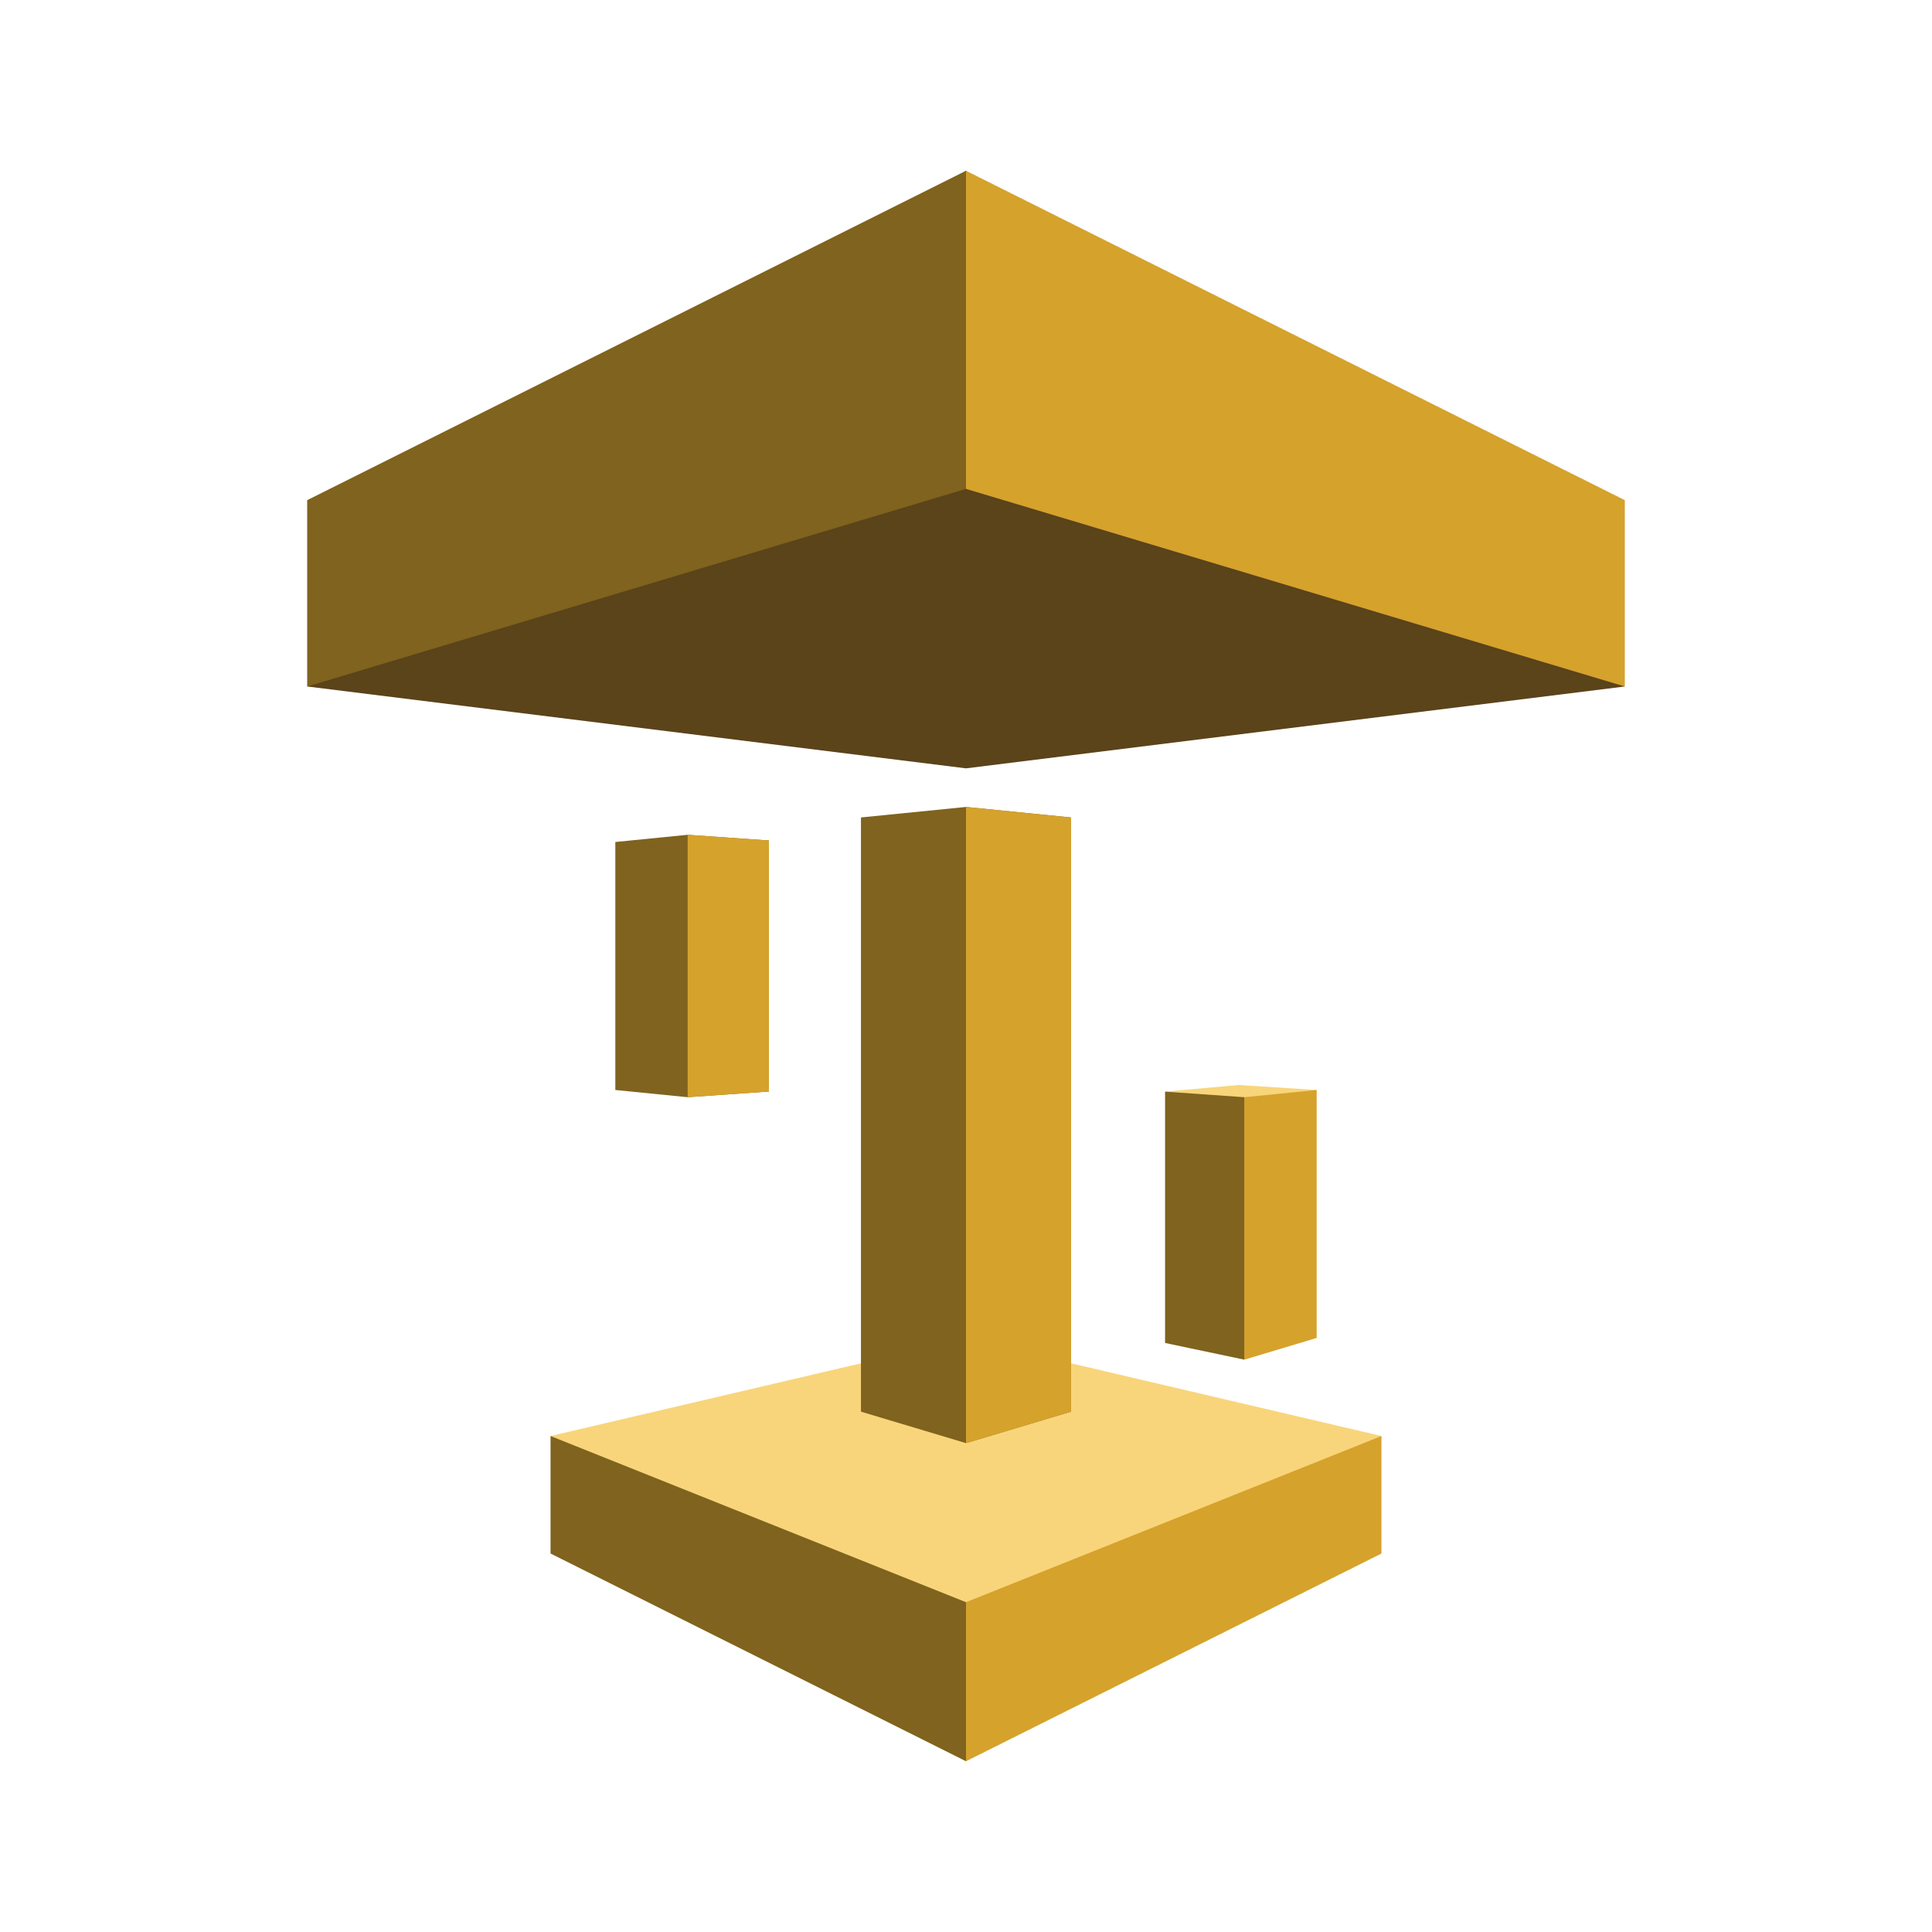 <svg xmlns="http://www.w3.org/2000/svg" viewBox="0 0 125 125" height="125" width="125"><path d="M85.188 70.522l-5.045-.323-4.763.43 5.13 17.34 4.678-17.447" fill="#f8d57b"/><path d="M105.125 44.416L62.5 49.712l-42.625-5.296L62.5 11.047l42.625 33.37" fill="#5b431a"/><path d="M89.38 92.91L62.5 86.614 35.62 92.91l26.88 21.042 26.88-21.042" fill="#f8d57b"/><path d="M105.125 44.416L62.5 31.63V11.047l42.625 21.313v12.057M89.38 100.513l-26.88 13.44v-10.29L89.38 92.91v7.602" fill="#d5a22c"/><path d="M62.5 113.953l-26.88-13.44v-7.602l26.88 10.751v10.291M19.875 44.416L62.5 31.63V11.047L19.875 32.36v12.057" fill="#7f631e"/><path d="M85.188 86.565l-4.679 1.405V70.989l4.679-.467v16.043" fill="#d5a22c"/><path d="M55.704 91.334L62.5 93.37l6.796-2.037V52.889l-6.796-.68-6.796.68v38.444" fill="#7f631e"/><path d="M69.296 91.334L62.5 93.37V52.21l6.796.68v38.445" fill="#d5a22c"/><path d="M44.49 70.989l-4.678-.467V54.477l4.679-.466 5.259.368v16.242l-5.26.368M75.38 86.89l5.13 1.08V70.989l-5.13-.36v16.26" fill="#7f631e"/><path d="M49.75 70.62l-5.26.369V54.01l5.26.368v16.242" fill="#d5a22c"/></svg>